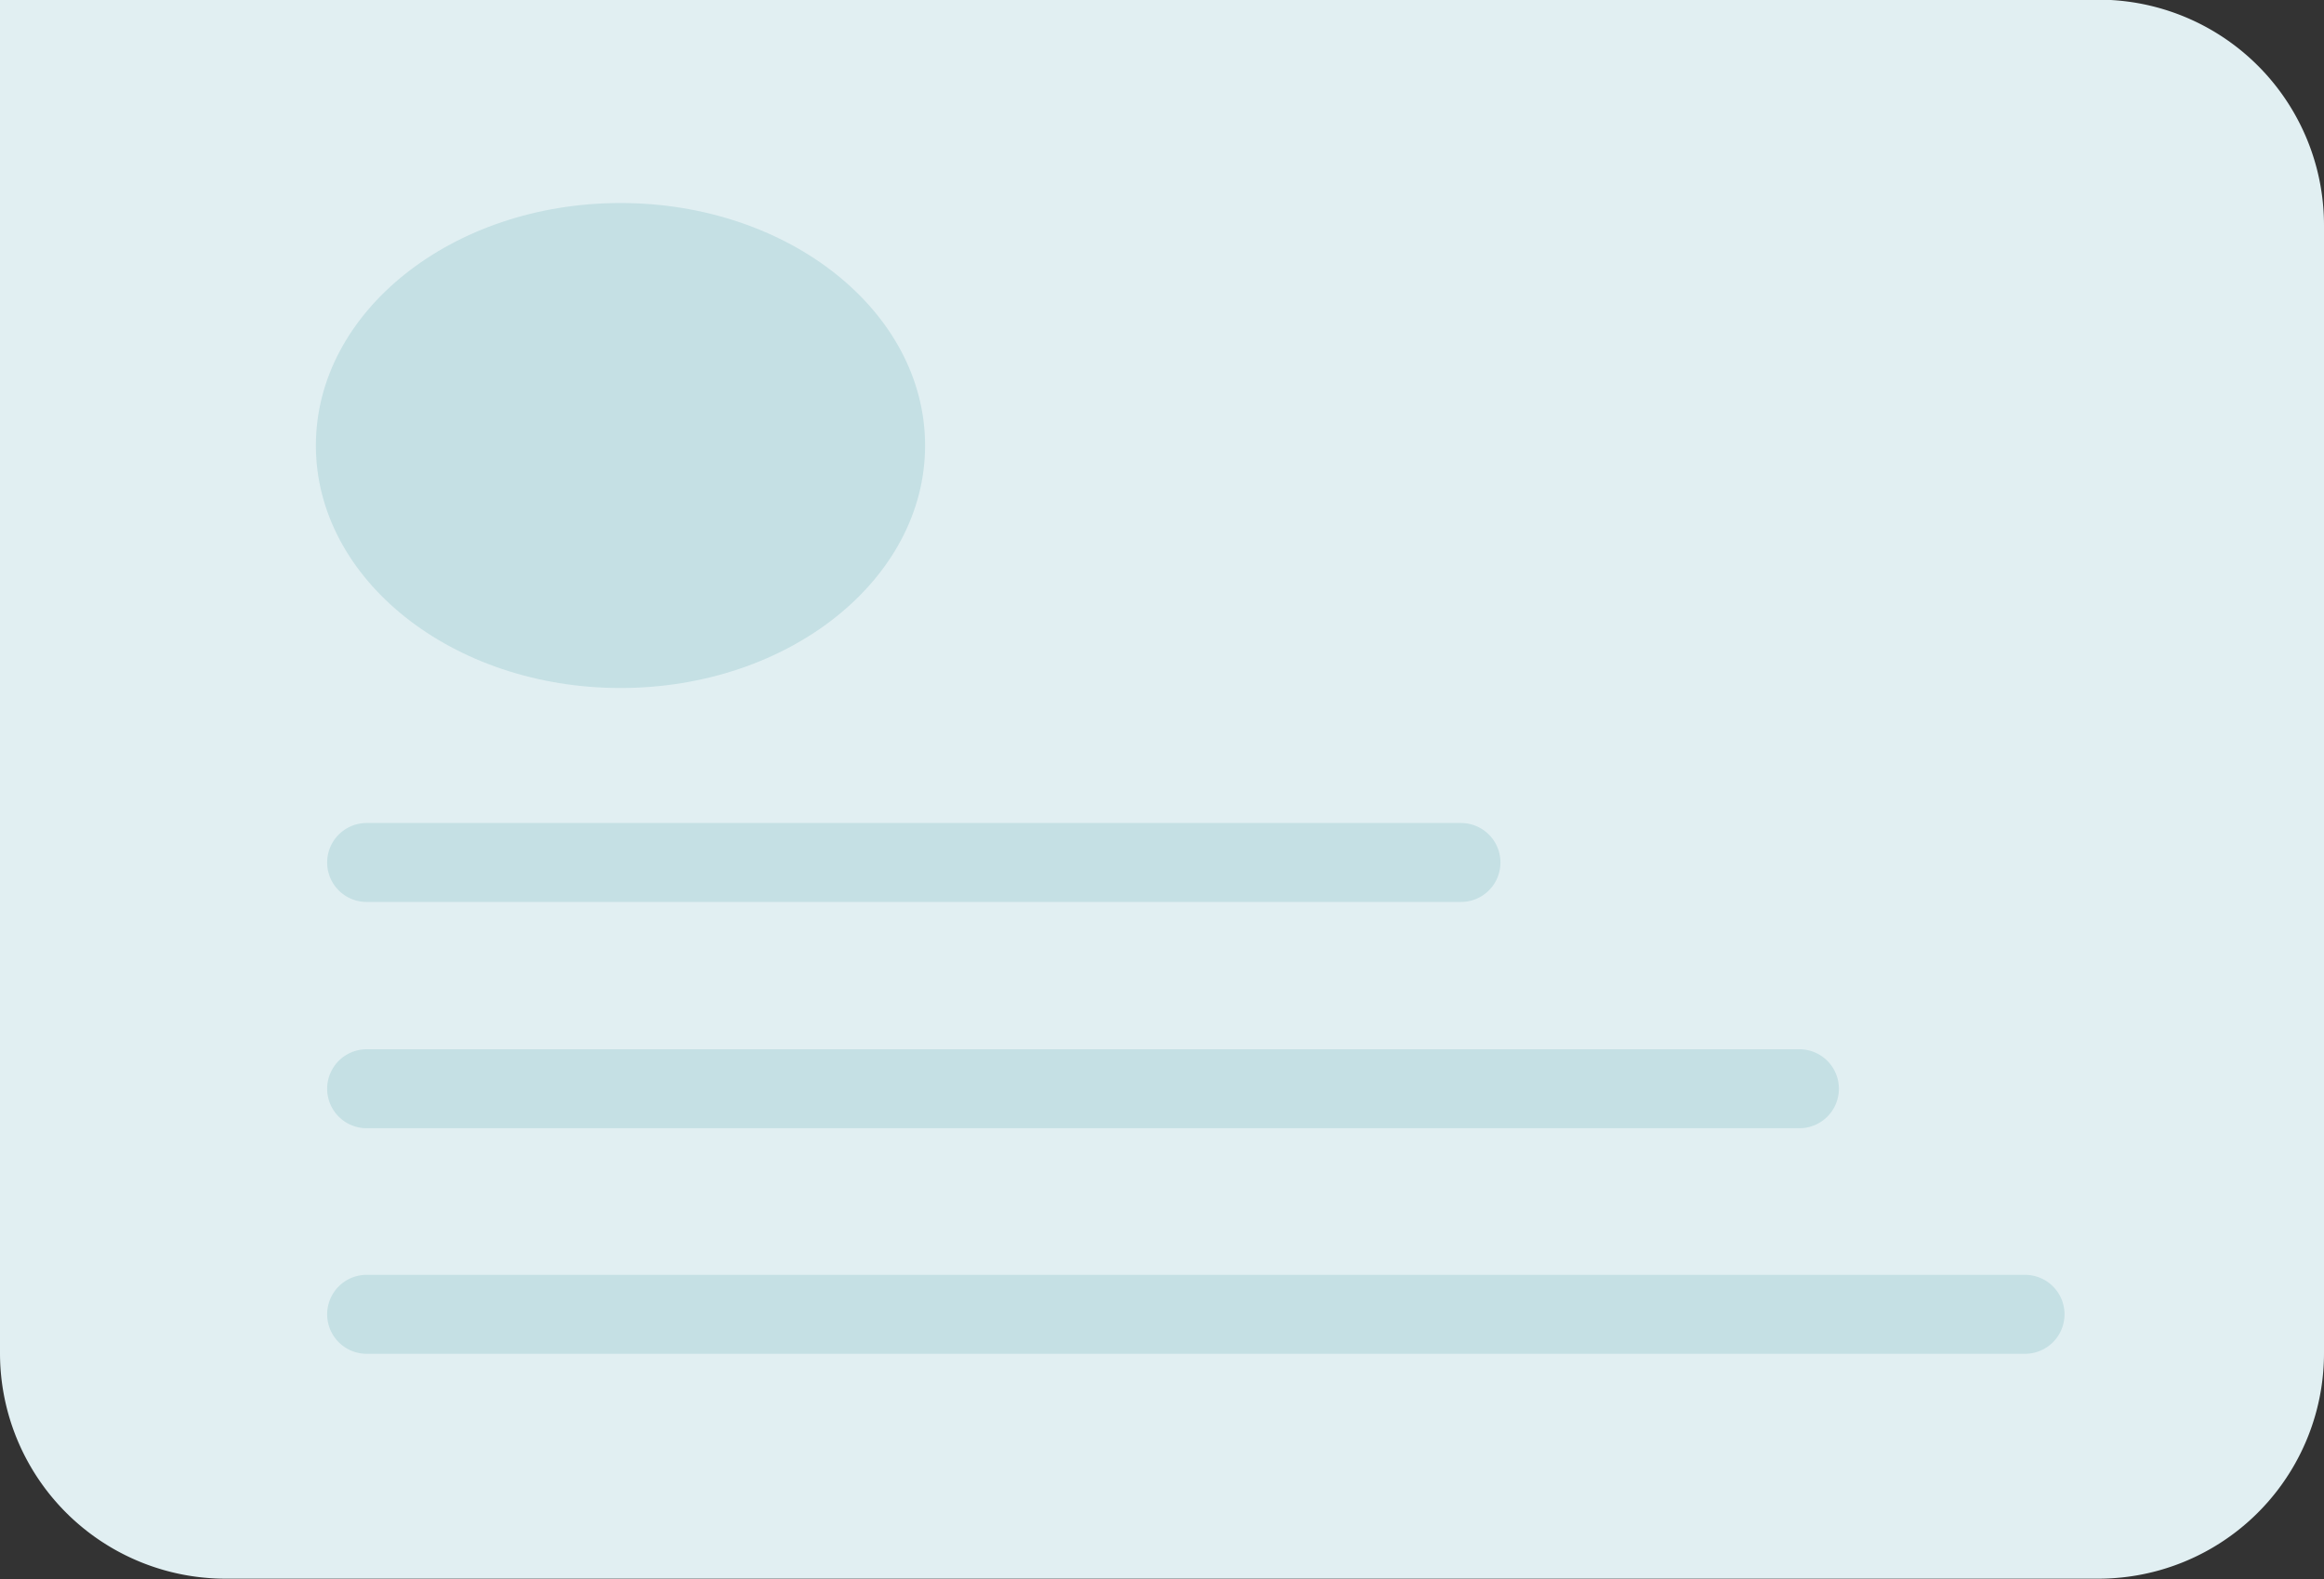<svg xmlns="http://www.w3.org/2000/svg" viewBox="0 0 206 140.03"><rect x="0" y="0" width="206" height="140.03" fill="#333333" stroke="none"/><defs><style>.cls-1{isolation:isolate;}.cls-2{fill:#e1eff2;}.cls-3{fill:#c5e0e4;}</style></defs><title>calendar-mock-blue-left</title><g id="Rounded_Rectangle_14" data-name="Rounded Rectangle 14" class="cls-1"><g id="Rounded_Rectangle_14-2" data-name="Rounded Rectangle 14"><path class="cls-2" d="M186,0H0v120a20,20,0,0,0,20,20H186a20,20,0,0,0,20-20V20A20,20,0,0,0,186,0Z" transform="translate(0 -0.03)"/></g></g><g id="Ellipse_7" data-name="Ellipse 7" class="cls-1"><g id="Ellipse_7-2" data-name="Ellipse 7"><ellipse class="cls-3" cx="55" cy="39.5" rx="27" ry="21.5"/></g></g><g id="Rounded_Rectangle_15" data-name="Rounded Rectangle 15" class="cls-1"><g id="Rounded_Rectangle_15-2" data-name="Rounded Rectangle 15"><path class="cls-3" d="M129.5,73h-97a3.5,3.5,0,0,0,0,7h97a3.5,3.5,0,0,0,0-7Z" transform="translate(0 -0.03)"/></g></g><g id="Rounded_Rectangle_15_copy" data-name="Rounded Rectangle 15 copy" class="cls-1"><g id="Rounded_Rectangle_15_copy-2" data-name="Rounded Rectangle 15 copy"><path class="cls-3" d="M159.5,93.06H32.5a3.5,3.5,0,0,0,0,7h127a3.5,3.5,0,0,0,0-7Z" transform="translate(0 -0.03)"/></g></g><g id="Rounded_Rectangle_15_copy_2" data-name="Rounded Rectangle 15 copy 2" class="cls-1"><g id="Rounded_Rectangle_15_copy_2-2" data-name="Rounded Rectangle 15 copy 2"><path class="cls-3" d="M179.5,113.06H32.5a3.5,3.5,0,0,0,0,7h147a3.5,3.5,0,0,0,0-7Z" transform="translate(0 -0.03)"/></g></g></svg>